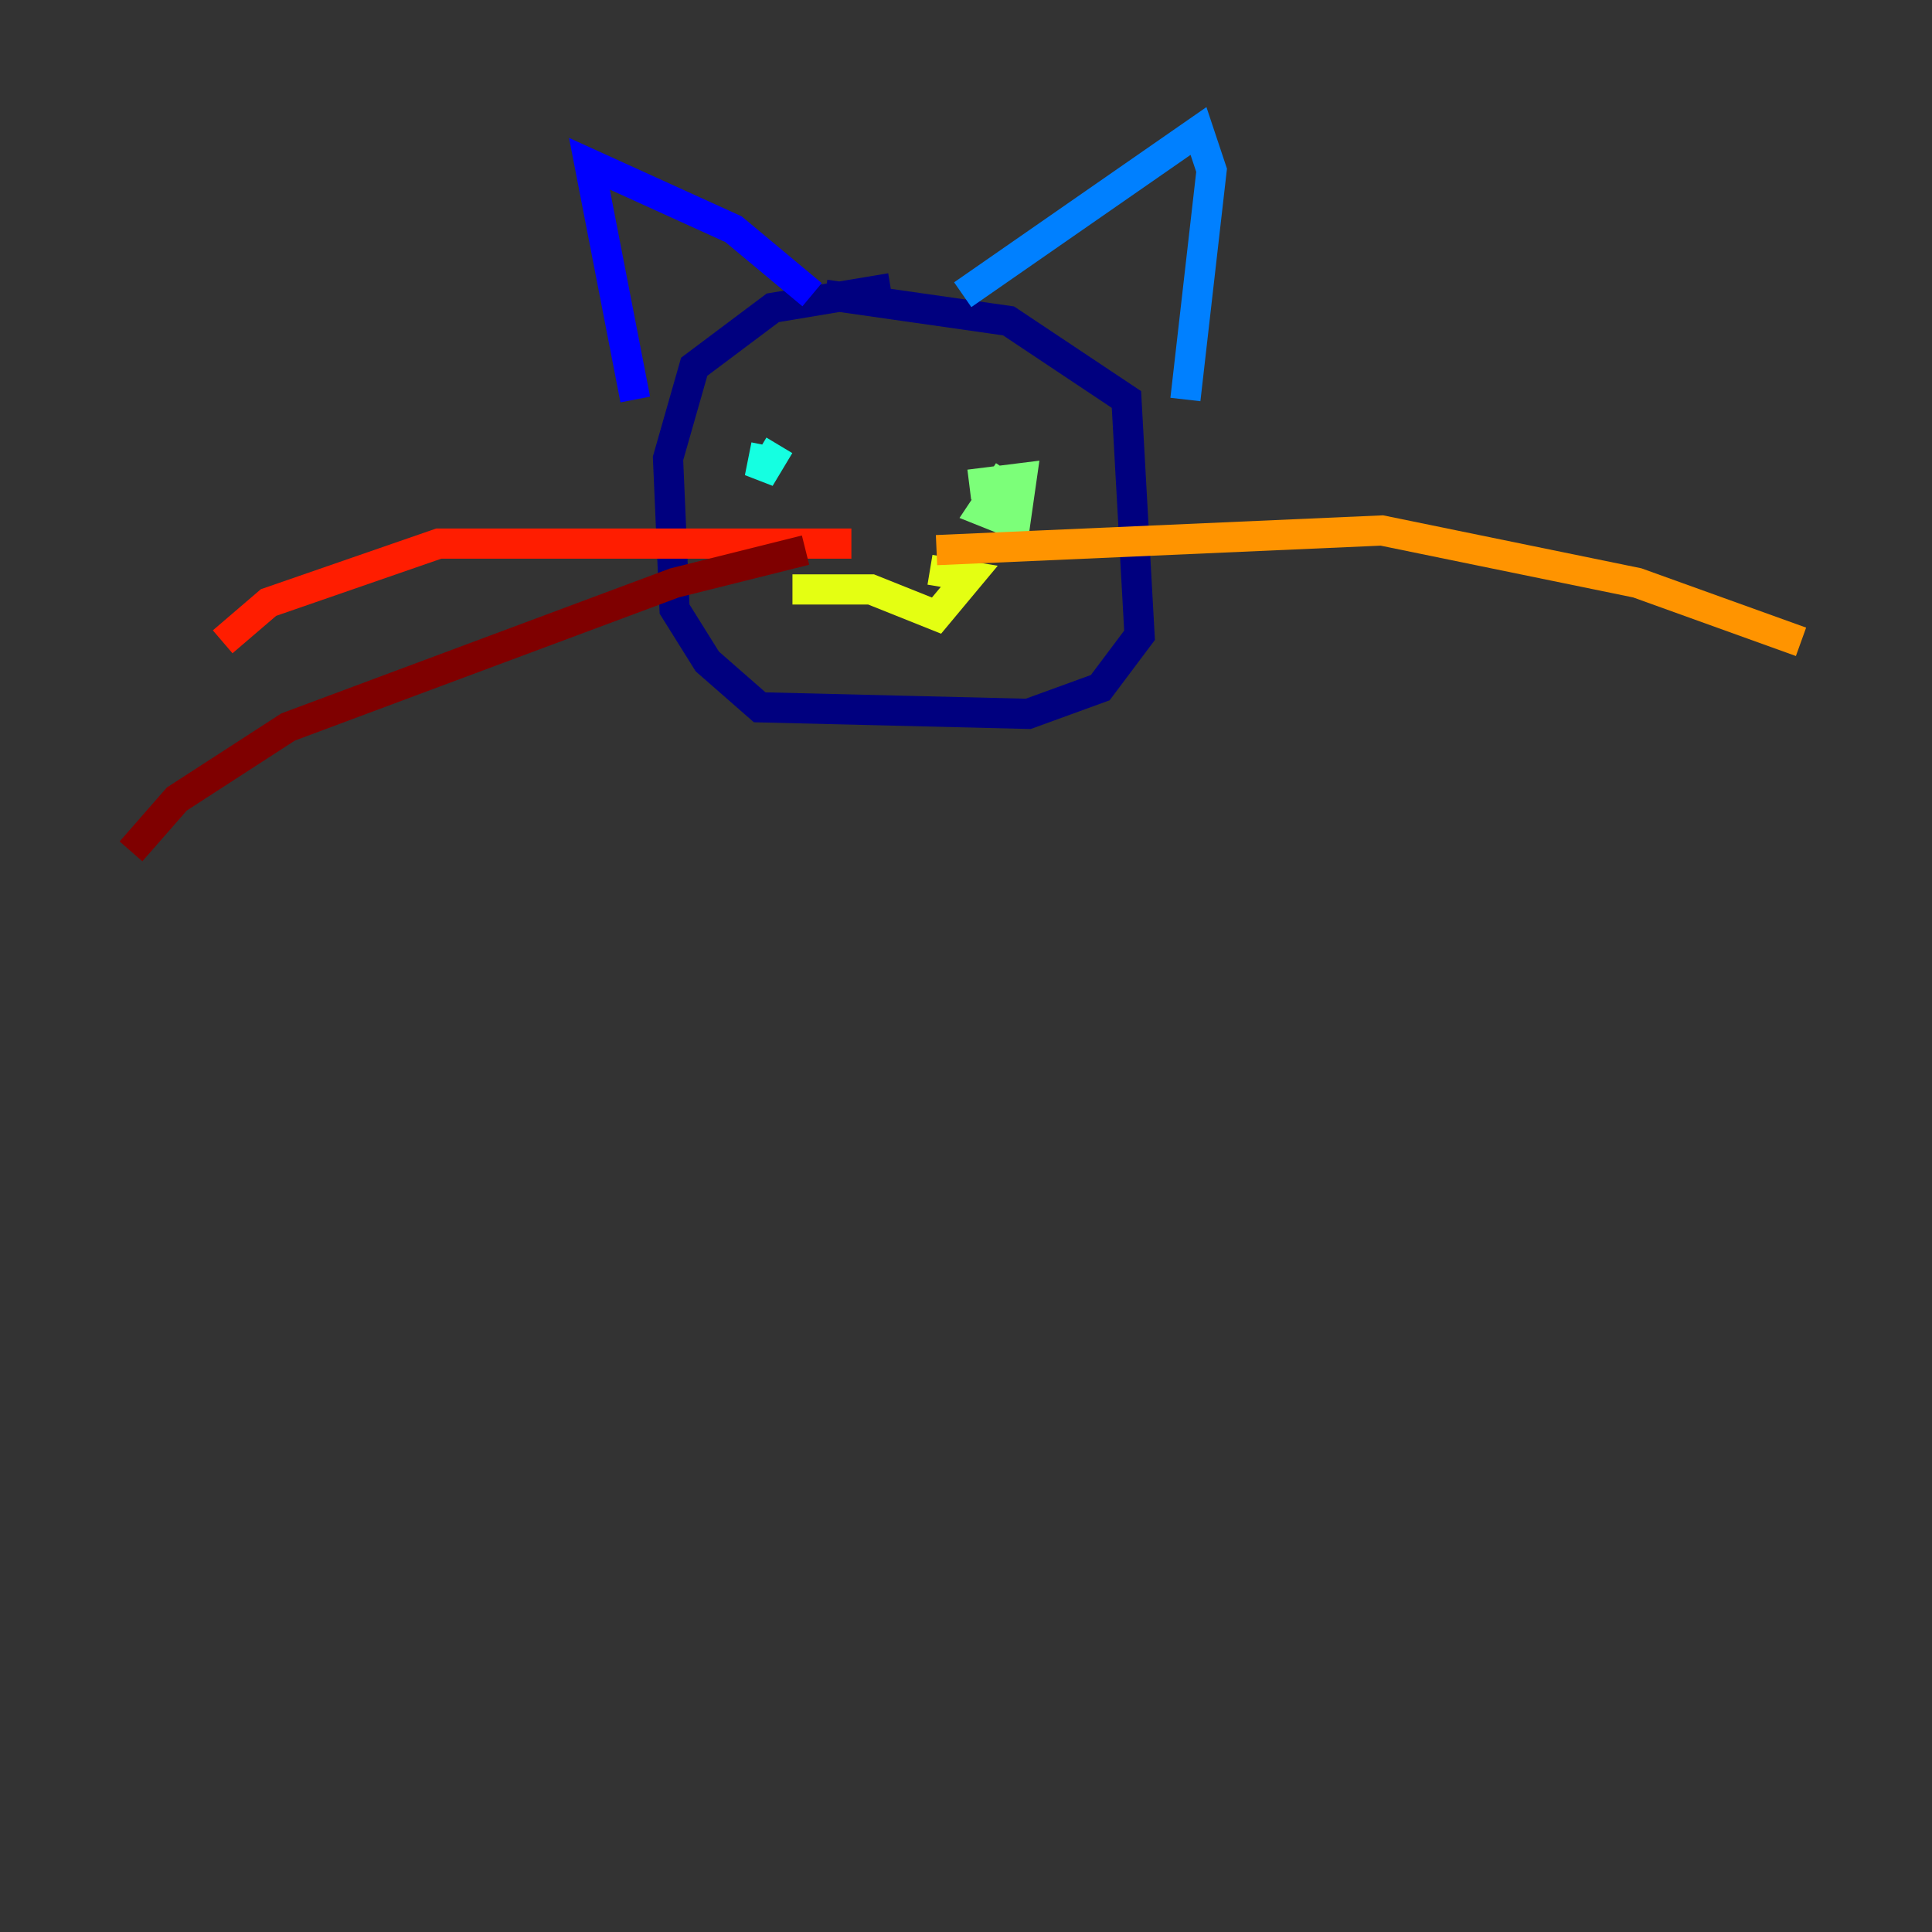 <?xml version="1.0" encoding="utf-8" ?>
<svg baseProfile="tiny" height="128" version="1.2" viewBox="0,0,128,128" width="128" xmlns="http://www.w3.org/2000/svg" xmlns:ev="http://www.w3.org/2001/xml-events" xmlns:xlink="http://www.w3.org/1999/xlink"><rect x="0" y="0" width="128" height="128" fill="#333333" stroke="none"/><defs /><polyline fill="none" points="59.01,19.091 51.2,20.393 45.993,24.298 44.258,30.373 44.691,40.352 46.861,43.824 50.332,46.861 68.122,47.295 72.895,45.559 75.498,42.088 74.63,26.468 66.82,21.261 54.671,19.525" stroke="#00007f" stroke-width="2" /><polyline fill="none" points="53.803,19.525 48.597,15.186 39.051,10.848 42.088,26.468" stroke="#0000ff" stroke-width="2" /><polyline fill="none" points="63.783,19.525 79.403,8.678 80.271,11.281 78.536,26.468" stroke="#0080ff" stroke-width="2" /><polyline fill="none" points="50.766,29.505 50.332,31.675 51.634,29.505" stroke="#15ffe1" stroke-width="2" /><polyline fill="none" points="66.82,31.241 65.085,33.844 67.254,34.712 67.688,31.675 64.217,32.108" stroke="#7cff79" stroke-width="2" /><polyline fill="none" points="52.502,39.051 57.709,39.051 62.047,40.786 64.217,38.183 61.614,37.749" stroke="#e4ff12" stroke-width="2" /><polyline fill="none" points="62.047,36.447 91.552,35.146 108.475,38.617 119.322,42.522" stroke="#ff9400" stroke-width="2" /><polyline fill="none" points="56.407,36.014 29.071,36.014 17.79,39.919 14.752,42.522" stroke="#ff1d00" stroke-width="2" /><polyline fill="none" points="53.37,36.447 44.691,38.617 19.091,48.163 11.715,52.936 8.678,56.407" stroke="#7f0000" stroke-width="2" /></svg>